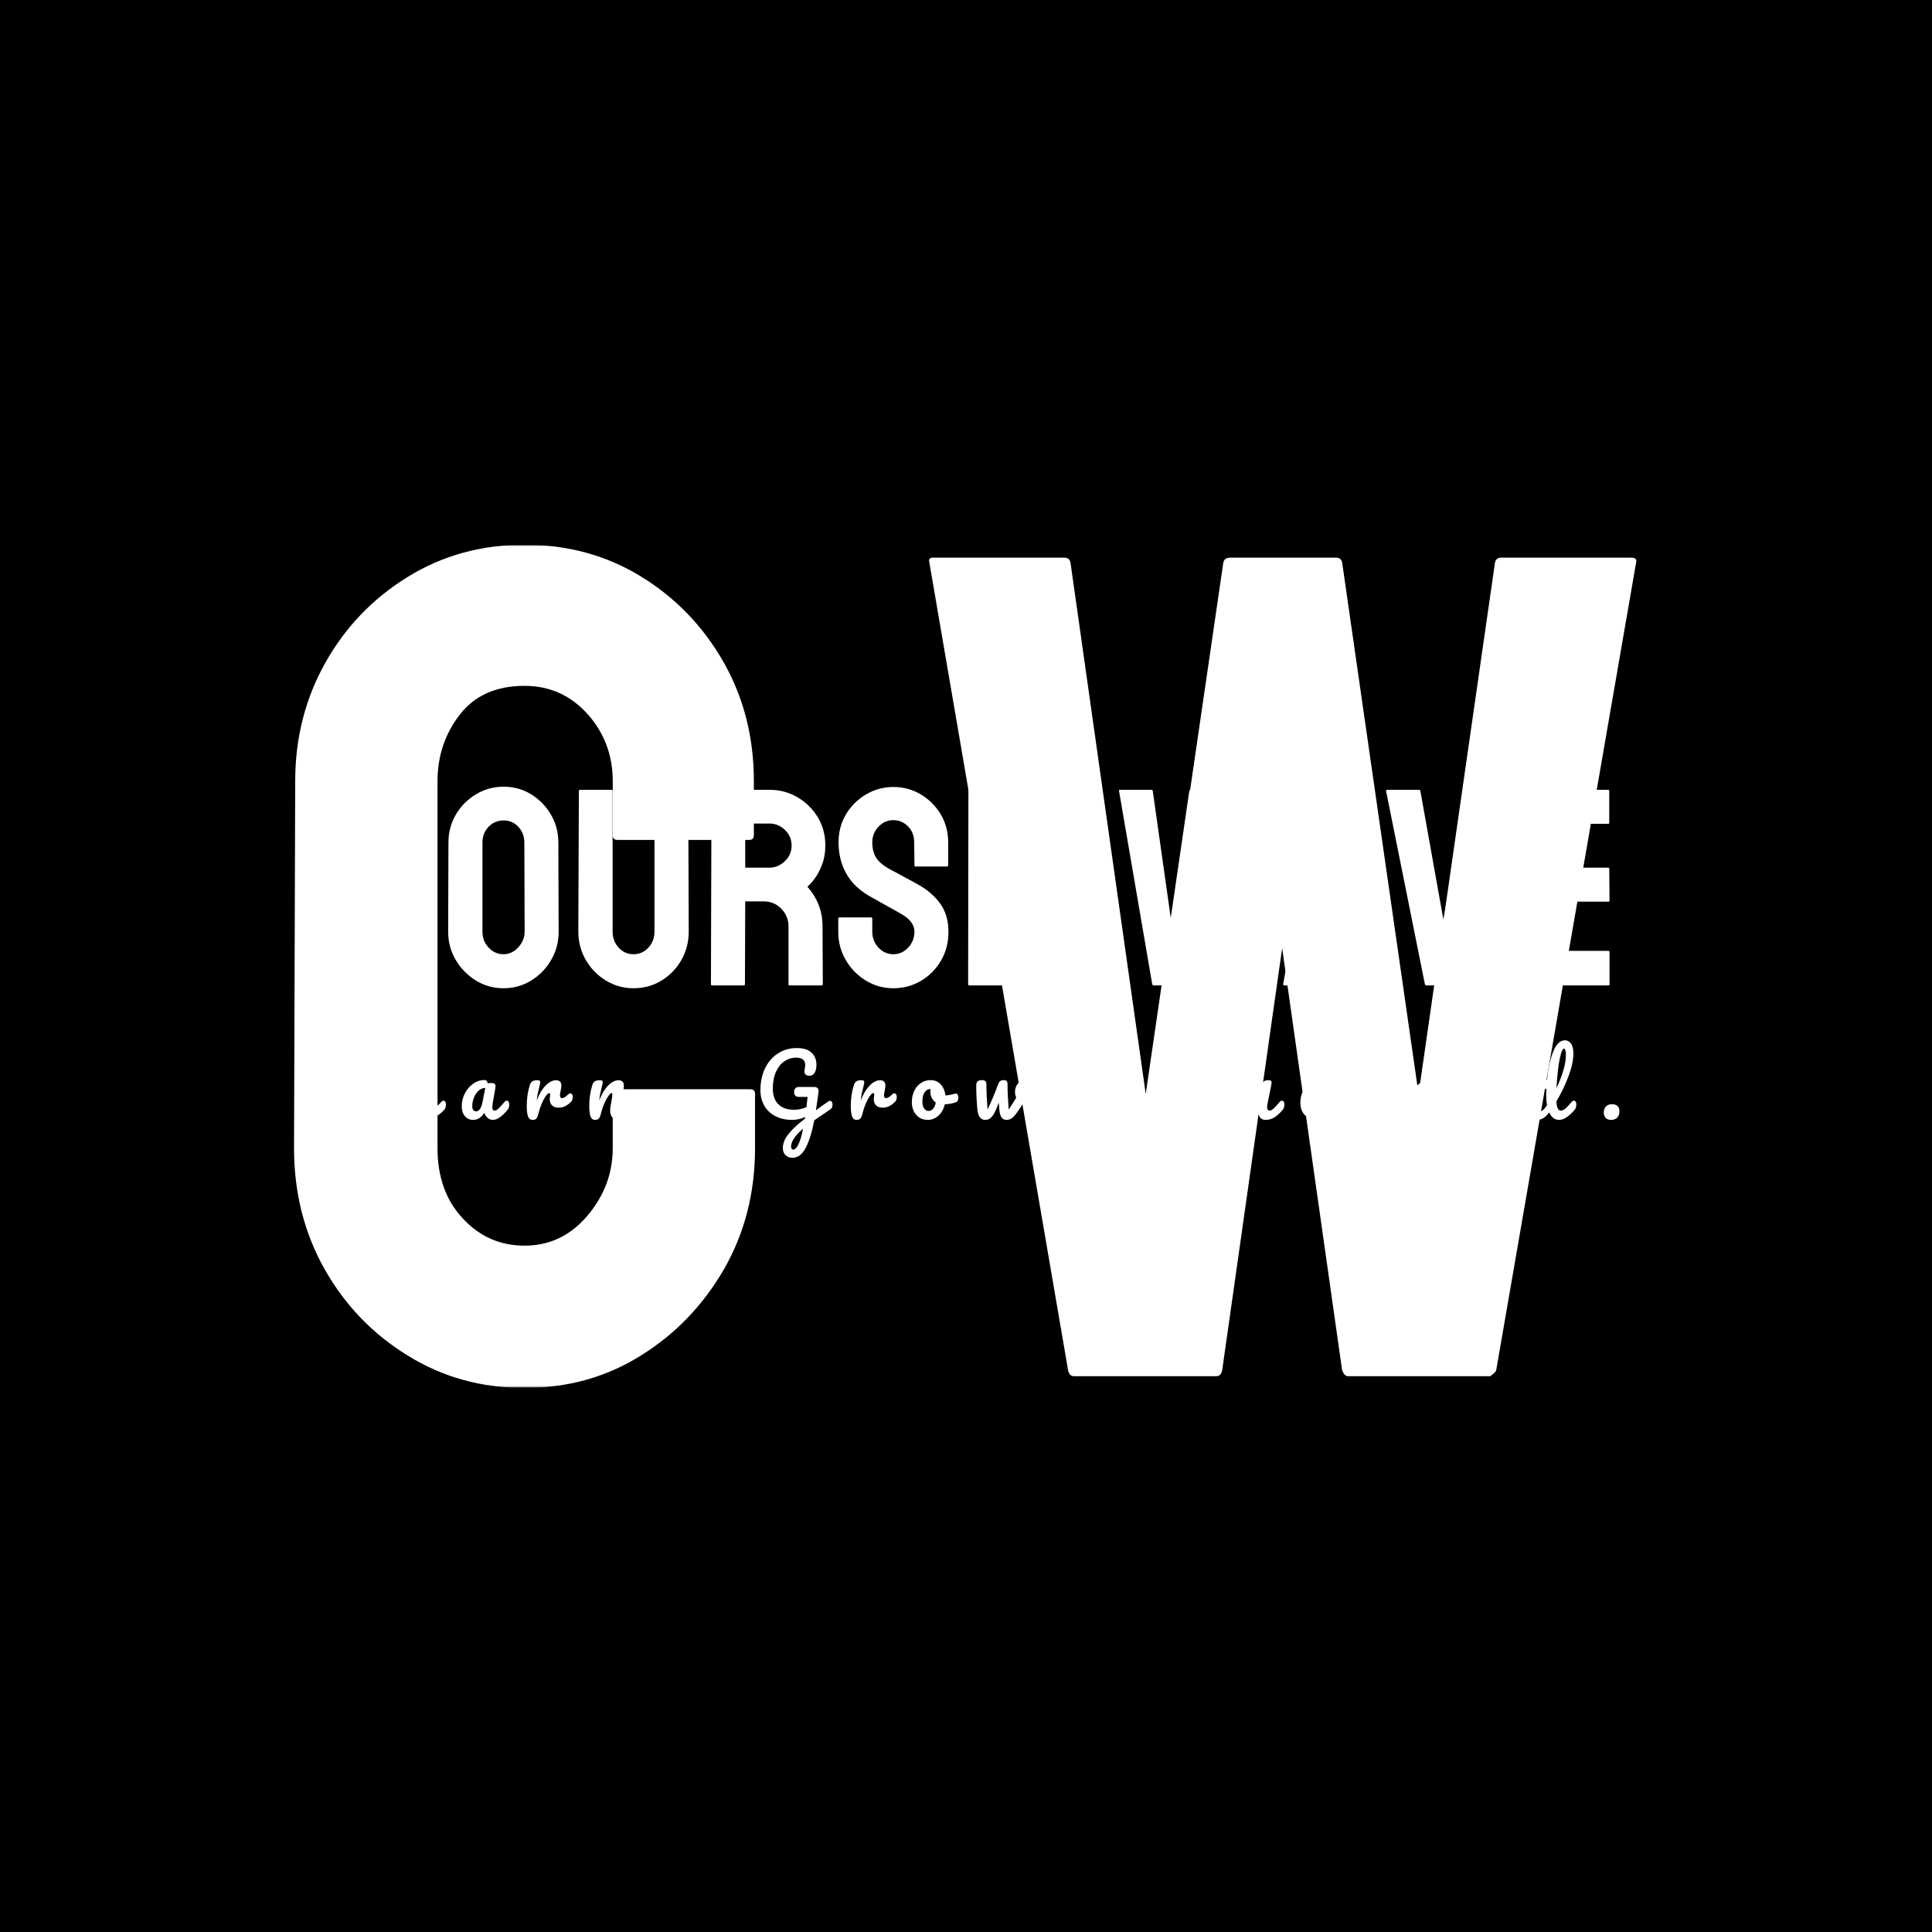 <svg xmlns="http://www.w3.org/2000/svg" version="1.1" xmlns:xlink="http://www.w3.org/1999/xlink" xmlns:svgjs="http://svgjs.dev/svgjs" width="1000" height="1000" viewBox="0 0 1000 1000"><rect width="1000" height="1000" fill="#000000"></rect><g transform="matrix(0.7,0,0,0.7,149.576,282.127)"><svg viewBox="0 0 396 247" data-background-color="#471aa0" preserveAspectRatio="xMidYMid meet" height="623" width="1000" xmlns="http://www.w3.org/2000/svg" xmlns:xlink="http://www.w3.org/1999/xlink"><g id="tight-bounds" transform="matrix(1,0,0,1,0.24,-0.1)"><svg viewBox="0 0 395.52 247.2" height="247.2" width="395.52"><g><svg></svg></g><g><svg viewBox="0 0 395.52 247.2" height="247.2" width="395.52"><mask id="4427db12-a4b8-4e44-9c9d-2c2ac9ca18fb"><rect width="395.52" height="247.2" fill="white"></rect><g transform="matrix(1,0,0,1,0,65.993)" id="clone"><svg viewBox="0 0 395.52 115.214" height="115.214" width="395.52"><g><svg viewBox="0 0 395.52 115.214" height="115.214" width="395.52"><g><svg viewBox="0 0 395.52 115.214" height="115.214" width="395.52"><g><svg viewBox="0 0 395.52 115.214" height="115.214" width="395.52"><g id="SvgjsG1552"><svg viewBox="0 0 395.52 115.214" height="115.214" width="395.52" id="SvgjsSvg1551"><g><svg viewBox="0 0 395.52 68.973" height="68.973" width="395.52"><g transform="matrix(1,0,0,1,0,0)"><svg width="395.52" viewBox="-1.6 -38.35 235.23 41.85" height="68.973" data-palette-color="#a437db"><path d="M11.2 0.5L11.2 0.5Q8.45 0.5 6.23-0.88 4-2.25 2.7-4.55 1.4-6.85 1.4-9.7L1.4-9.7 1.45-25.3Q1.45-28.05 2.73-30.33 4-32.6 6.23-33.98 8.45-35.35 11.2-35.35L11.2-35.35Q13.95-35.35 16.15-34 18.35-32.65 19.65-30.38 20.95-28.1 20.95-25.3L20.95-25.3 20.95-23Q20.95-22.8 20.75-22.8L20.75-22.8 15.15-22.8Q14.95-22.8 14.95-23L14.95-23 14.95-25.3Q14.95-26.95 13.88-28.15 12.8-29.35 11.2-29.35L11.2-29.35Q9.4-29.35 8.45-28.13 7.5-26.9 7.5-25.3L7.5-25.3 7.5-9.7Q7.5-7.85 8.58-6.7 9.65-5.55 11.2-5.55L11.2-5.55Q12.8-5.55 13.88-6.83 14.95-8.1 14.95-9.7L14.95-9.7 14.95-12Q14.95-12.2 15.15-12.2L15.15-12.2 20.8-12.2Q21-12.2 21-12L21-12 21-9.7Q21-6.85 19.68-4.55 18.35-2.25 16.15-0.88 13.95 0.5 11.2 0.5ZM33.9 0.5L33.9 0.5Q31.2 0.5 28.97-0.88 26.75-2.25 25.4-4.53 24.05-6.8 24.05-9.55L24.05-9.55 24.1-25.4Q24.1-28.15 25.42-30.4 26.75-32.65 29-34 31.25-35.35 33.9-35.35L33.9-35.35Q36.6-35.35 38.8-34 41-32.65 42.32-30.4 43.65-28.15 43.65-25.4L43.65-25.4 43.7-9.55Q43.7-6.8 42.37-4.53 41.05-2.25 38.82-0.88 36.6 0.5 33.9 0.5ZM33.9-5.55L33.9-5.55Q35.4-5.55 36.52-6.78 37.65-8 37.65-9.55L37.65-9.55 37.6-25.4Q37.6-27.05 36.55-28.2 35.5-29.35 33.9-29.35L33.9-29.35Q32.35-29.35 31.25-28.23 30.15-27.1 30.15-25.4L30.15-25.4 30.15-9.55Q30.15-7.9 31.25-6.73 32.35-5.55 33.9-5.55ZM57 0.5L57 0.5Q54.34 0.5 52.09-0.88 49.84-2.25 48.52-4.55 47.2-6.85 47.2-9.6L47.2-9.6 47.3-34.6Q47.3-34.8 47.5-34.8L47.5-34.8 53.09-34.8Q53.3-34.8 53.3-34.6L53.3-34.6 53.3-9.6Q53.3-7.9 54.37-6.73 55.45-5.55 57-5.55L57-5.55Q58.59-5.55 59.67-6.73 60.75-7.9 60.75-9.6L60.75-9.6 60.75-34.6Q60.75-34.8 60.95-34.8L60.95-34.8 66.55-34.8Q66.75-34.8 66.75-34.6L66.75-34.6 66.84-9.6Q66.84-6.8 65.52-4.5 64.2-2.2 61.97-0.85 59.75 0.5 57 0.5ZM76.64 0L70.99 0Q70.79 0 70.79-0.25L70.79-0.25 70.89-34.6Q70.89-34.8 71.09-34.8L71.09-34.8 81.19-34.8Q83.89-34.8 86.17-33.48 88.44-32.15 89.79-29.93 91.14-27.7 91.14-24.9L91.14-24.9Q91.14-23.05 90.59-21.58 90.04-20.1 89.29-19.07 88.54-18.05 87.94-17.55L87.94-17.55Q90.64-14.55 90.64-10.5L90.64-10.5 90.69-0.25Q90.69 0 90.44 0L90.44 0 84.79 0Q84.59 0 84.59-0.15L84.59-0.15 84.59-10.5Q84.59-12.3 83.32-13.63 82.04-14.95 80.19-14.95L80.19-14.95 76.89-14.95 76.84-0.25Q76.84 0 76.64 0L76.64 0ZM76.89-28.8L76.89-20.95 81.19-20.95Q82.74-20.95 83.94-22.1 85.14-23.25 85.14-24.9L85.14-24.9Q85.14-26.5 83.97-27.65 82.79-28.8 81.19-28.8L81.19-28.8 76.89-28.8ZM103.24 0.5L103.24 0.5Q100.54 0.5 98.32-0.88 96.09-2.25 94.77-4.53 93.44-6.8 93.44-9.55L93.44-9.55 93.44-11.85Q93.44-12.1 93.69-12.1L93.69-12.1 99.29-12.1Q99.49-12.1 99.49-11.85L99.49-11.85 99.49-9.55Q99.49-7.9 100.59-6.73 101.69-5.55 103.24-5.55L103.24-5.55Q104.79-5.55 105.89-6.75 106.99-7.95 106.99-9.55L106.99-9.55Q106.99-11.4 104.59-12.75L104.59-12.75Q103.79-13.2 102.09-14.15 100.39-15.1 98.89-15.95L98.89-15.95Q96.14-17.55 94.82-19.98 93.49-22.4 93.49-25.45L93.49-25.45Q93.49-28.25 94.84-30.48 96.19-32.7 98.42-34 100.64-35.3 103.24-35.3L103.24-35.3Q105.89-35.3 108.12-33.98 110.34-32.65 111.67-30.43 112.99-28.2 112.99-25.45L112.99-25.45 112.99-21.35Q112.99-21.15 112.79-21.15L112.79-21.15 107.19-21.15Q106.99-21.15 106.99-21.35L106.99-21.35 106.94-25.45Q106.94-27.2 105.84-28.3 104.74-29.4 103.24-29.4L103.24-29.4Q101.69-29.4 100.59-28.23 99.49-27.05 99.49-25.45L99.49-25.45Q99.49-23.8 100.19-22.7 100.89-21.6 102.74-20.6L102.74-20.6Q102.99-20.45 103.72-20.08 104.44-19.7 105.29-19.23 106.14-18.75 106.82-18.4 107.49-18.05 107.64-17.95L107.64-17.95Q110.14-16.55 111.59-14.53 113.04-12.5 113.04-9.55L113.04-9.55Q113.04-6.7 111.72-4.42 110.39-2.15 108.17-0.83 105.94 0.5 103.24 0.5ZM132.89 0L116.74 0Q116.54 0 116.54-0.25L116.54-0.25 116.59-34.6Q116.59-34.8 116.79-34.8L116.79-34.8 132.84-34.8Q133.04-34.8 133.04-34.55L133.04-34.55 133.04-28.95Q133.04-28.75 132.84-28.75L132.84-28.75 122.59-28.75 122.59-20.95 132.84-20.95Q133.04-20.95 133.04-20.75L133.04-20.75 133.09-15.1Q133.09-14.9 132.89-14.9L132.89-14.9 122.59-14.9 122.59-6.15 132.89-6.15Q133.09-6.15 133.09-5.9L133.09-5.9 133.09-0.2Q133.09 0 132.89 0L132.89 0ZM155.58 0L149.53 0Q149.33 0 149.28-0.25L149.28-0.25 143.38-34.6Q143.33-34.8 143.53-34.8L143.53-34.8 149.13-34.8Q149.33-34.8 149.38-34.6L149.38-34.6 152.58-12 155.88-34.6Q155.93-34.8 156.18-34.8L156.18-34.8 160.68-34.8Q160.88-34.8 160.93-34.6L160.93-34.6 164.18-12 167.43-34.6Q167.48-34.8 167.68-34.8L167.68-34.8 173.23-34.8Q173.48-34.8 173.43-34.6L173.43-34.6 167.48-0.25Q167.43-0.15 167.33-0.08 167.23 0 167.23 0L167.23 0 161.18 0Q161.03 0 160.93-0.25L160.93-0.25 158.38-18.2 155.83-0.25Q155.78 0 155.58 0L155.58 0ZM172.58-0.25L172.58-0.25 178.78-34.6Q178.83-34.8 179.03-34.8L179.03-34.8 186.28-34.8Q186.48-34.8 186.53-34.6L186.53-34.6 192.48-0.25Q192.53 0 192.28 0L192.28 0 186.73 0Q186.53 0 186.48-0.25L186.48-0.25 185.93-3.9 179.13-3.9 178.58-0.25Q178.53 0 178.33 0L178.33 0 172.78 0Q172.58 0 172.58-0.25ZM182.38-23.3L180.13-9.25 184.93-9.25 182.88-23.3 182.58-25.15 182.38-23.3ZM204.08 0L198.03 0Q197.83 0 197.78-0.25L197.78-0.25 190.88-34.6Q190.83-34.8 191.08-34.8L191.08-34.8 196.73-34.8Q196.93-34.8 196.98-34.6L196.98-34.6 201.08-11.7 205.08-34.6Q205.13-34.8 205.33-34.8L205.33-34.8 210.93-34.8Q211.18-34.8 211.13-34.6L211.13-34.6 204.33-0.25Q204.28 0 204.08 0L204.08 0ZM230.43 0L214.28 0Q214.08 0 214.08-0.25L214.08-0.25 214.13-34.6Q214.13-34.8 214.33-34.8L214.33-34.8 230.38-34.8Q230.58-34.8 230.58-34.55L230.58-34.55 230.58-28.95Q230.58-28.75 230.38-28.75L230.38-28.75 220.13-28.75 220.13-20.95 230.38-20.95Q230.58-20.95 230.58-20.75L230.58-20.75 230.63-15.1Q230.63-14.9 230.43-14.9L230.43-14.9 220.13-14.9 220.13-6.15 230.43-6.15Q230.63-6.15 230.63-5.9L230.63-5.9 230.63-0.2Q230.63 0 230.43 0L230.43 0Z" opacity="1" transform="matrix(1,0,0,1,0,0)" fill="black" class="wordmark-text-0" id="SvgjsPath1550" stroke-width="5" stroke="black" stroke-linejoin="round"></path></svg></g></svg></g><g transform="matrix(1,0,0,1,2.5,77.806)"><svg viewBox="0 0 390.52 37.408" height="37.408" width="390.52"><g transform="matrix(1,0,0,1,0,0)"><svg width="390.52" viewBox="-5.05 -50 782.78 75.75" height="37.408" data-palette-color="#bb84e8"><path d="M38.7-11.15Q39.35-11.15 39.73-10.55 40.1-9.95 40.1-8.9L40.1-8.9Q40.1-6.95 39.15-5.8L39.15-5.8Q36.35-2.45 33.73-1.1 31.1 0.25 27.4 0.25L27.4 0.25Q24.8 0.25 22.6-0.4 20.4-1.05 17.25-2.35L17.25-2.35Q14.4-3.6 11.75-4.4L11.75-4.4Q9.2 0.25 4.1 0.25L4.1 0.25Q1.3 0.25-0.38-1.03-2.05-2.3-2.05-4.3L-2.05-4.3Q-2.05-6.75 0.3-8.38 2.65-10 6.55-10L6.55-10 7.2-10 8.1-24.55Q8.4-29.55 9.9-32.8 11.4-36.05 14.05-38.35L14.05-38.35Q16.35-40.35 19.3-41.38 22.25-42.4 25.55-42.4L25.55-42.4Q30.95-42.4 33.85-39.6 36.75-36.8 36.75-32.3L36.75-32.3Q36.75-29.25 35.65-27.38 34.55-25.5 32.6-25.5L32.6-25.5Q31.2-25.5 30.4-26.18 29.6-26.85 29.6-28.1L29.6-28.1Q29.6-28.55 29.8-29.75L29.8-29.75Q30.1-31.15 30.1-32.25L30.1-32.25Q30.1-34.35 28.88-35.58 27.65-36.8 25.15-36.8L25.15-36.8Q20.75-36.8 18.35-33.93 15.95-31.05 15.3-24.9L15.3-24.9 14.15-13.55Q13.9-11.15 13.5-9.4L13.5-9.4Q16.7-8.85 21.5-7.65L21.5-7.65Q24.3-6.95 25.8-6.65 27.3-6.35 28.45-6.35L28.45-6.35Q31.35-6.35 33.43-7.33 35.5-8.3 37.35-10.45L37.35-10.45Q37.95-11.15 38.7-11.15L38.7-11.15ZM76.69-11.15Q77.34-11.15 77.72-10.55 78.09-9.95 78.09-8.9L78.09-8.9Q78.09-6.9 77.14-5.8L77.14-5.8Q75.29-3.55 71.92-1.65 68.54 0.25 64.69 0.25L64.69 0.25Q59.44 0.25 56.54-2.6 53.64-5.45 53.64-10.4L53.64-10.4Q53.64-13.85 55.09-16.82 56.54-19.8 59.12-21.55 61.69-23.3 64.94-23.3L64.94-23.3Q67.84-23.3 69.59-21.58 71.34-19.85 71.34-16.9L71.34-16.9Q71.34-13.45 68.87-10.98 66.39-8.5 60.49-7.05L60.49-7.05Q61.74-4.75 65.24-4.75L65.24-4.75Q67.49-4.75 70.37-6.33 73.24-7.9 75.34-10.45L75.34-10.45Q75.94-11.15 76.69-11.15L76.69-11.15ZM64.09-18.4Q62.24-18.4 60.97-16.25 59.69-14.1 59.69-11.05L59.69-11.05 59.69-10.95Q62.64-11.65 64.34-13.05 66.04-14.45 66.04-16.3L66.04-16.3Q66.04-17.25 65.52-17.82 64.99-18.4 64.09-18.4L64.09-18.4ZM94.28 0.25Q91.18 0.25 89.33-2 87.48-4.25 87.48-7.9L87.48-7.9Q87.48-11.9 89.33-15.48 91.18-19.05 94.26-21.23 97.33-23.4 100.78-23.4L100.78-23.4Q101.88-23.4 102.26-22.98 102.63-22.55 102.88-21.45L102.88-21.45Q103.93-21.65 105.08-21.65L105.08-21.65Q107.53-21.65 107.53-19.9L107.53-19.9Q107.53-18.85 106.78-14.9L106.78-14.9Q105.63-9.15 105.63-6.9L105.63-6.9Q105.63-6.15 106.01-5.7 106.38-5.25 106.98-5.25L106.98-5.25Q107.93-5.25 109.28-6.48 110.63-7.7 112.93-10.45L112.93-10.45Q113.53-11.15 114.28-11.15L114.28-11.15Q114.93-11.15 115.31-10.55 115.68-9.95 115.68-8.9L115.68-8.9Q115.68-6.9 114.73-5.8L114.73-5.8Q112.68-3.25 110.38-1.5 108.08 0.25 105.93 0.25L105.93 0.25Q104.28 0.25 102.91-0.88 101.53-2 100.83-3.95L100.83-3.95Q98.23 0.25 94.28 0.25L94.28 0.25ZM96.08-4.8Q97.18-4.8 98.18-6.1 99.18-7.4 99.63-9.55L99.63-9.55 101.48-18.75Q99.38-18.7 97.61-17.18 95.83-15.65 94.78-13.15 93.73-10.65 93.73-7.85L93.73-7.85Q93.73-6.3 94.36-5.55 94.98-4.8 96.08-4.8L96.08-4.8ZM129.52 0.25Q127.62 0.25 126.85-1.75 126.07-3.75 126.07-8.15L126.07-8.15Q126.07-14.65 127.92-20.5L127.92-20.5Q128.37-21.95 129.4-22.63 130.42-23.3 132.27-23.3L132.27-23.3Q133.27-23.3 133.67-23.05 134.07-22.8 134.07-22.1L134.07-22.1Q134.07-21.3 133.32-18.5L133.32-18.5Q132.82-16.5 132.52-15 132.22-13.5 132.02-11.3L132.02-11.3Q133.67-15.6 135.72-18.3 137.77-21 139.75-22.15 141.72-23.3 143.37-23.3L143.37-23.3Q146.62-23.3 146.62-20.05L146.62-20.05Q146.62-19.4 146.17-16.9L146.17-16.9Q145.77-14.9 145.77-14.4L145.77-14.4Q145.77-12.65 147.02-12.65L147.02-12.65Q148.42-12.65 150.62-14.85L150.62-14.85Q151.27-15.5 151.97-15.5L151.97-15.5Q152.62-15.5 153-14.93 153.37-14.35 153.37-13.4L153.37-13.4Q153.37-11.55 152.37-10.5L152.37-10.5Q150.97-9.05 149.1-8.03 147.22-7 145.12-7L145.12-7Q142.47-7 141.1-8.35 139.72-9.7 139.72-12L139.72-12Q139.72-12.75 139.87-13.5L139.87-13.5Q139.97-14.5 139.97-14.85L139.97-14.85Q139.97-15.65 139.42-15.65L139.42-15.65Q138.67-15.65 137.45-13.98 136.22-12.3 135.02-9.55 133.82-6.8 133.07-3.75L133.07-3.75Q132.52-1.4 131.8-0.58 131.07 0.25 129.52 0.25L129.52 0.25ZM166.62 0.25Q164.72 0.25 163.94-1.75 163.17-3.75 163.17-8.15L163.17-8.15Q163.17-14.65 165.02-20.5L165.02-20.5Q165.47-21.95 166.49-22.63 167.52-23.3 169.37-23.3L169.37-23.3Q170.37-23.3 170.77-23.05 171.17-22.8 171.17-22.1L171.17-22.1Q171.17-21.3 170.42-18.5L170.42-18.5Q169.92-16.5 169.62-15 169.32-13.5 169.12-11.3L169.12-11.3Q170.77-15.6 172.82-18.3 174.87-21 176.84-22.15 178.82-23.3 180.47-23.3L180.47-23.3Q183.72-23.3 183.72-20.05L183.72-20.05Q183.72-18.1 182.62-13L182.62-13Q181.67-8.65 181.67-7.25L181.67-7.25Q181.67-5.25 183.12-5.25L183.12-5.25Q184.12-5.25 185.49-6.48 186.87-7.7 189.17-10.45L189.17-10.45Q189.77-11.15 190.52-11.15L190.52-11.15Q191.17-11.15 191.54-10.55 191.92-9.95 191.92-8.9L191.92-8.9Q191.92-6.9 190.97-5.8L190.97-5.8Q188.82-3.15 186.34-1.45 183.87 0.25 180.72 0.25L180.72 0.25Q178.17 0.25 176.87-1.23 175.57-2.7 175.57-5.5L175.57-5.5Q175.57-6.9 176.27-10.5L176.27-10.5Q176.92-13.65 176.92-14.85L176.92-14.85Q176.92-15.65 176.37-15.65L176.37-15.65Q175.72-15.65 174.54-13.98 173.37-12.3 172.14-9.55 170.92-6.8 170.17-3.75L170.17-3.75Q169.62-1.4 168.89-0.58 168.17 0.25 166.62 0.25L166.62 0.25ZM212.66 0.25Q210.46 0.25 209.33-0.95 208.21-2.15 208.21-4.1L208.21-4.1Q208.21-6.35 209.48-7.7 210.76-9.05 213.06-9.05L213.06-9.05Q215.26-9.05 216.38-7.98 217.51-6.9 217.51-4.8L217.51-4.8Q217.51-2.5 216.21-1.13 214.91 0.25 212.66 0.25L212.66 0.25ZM306.19-11.05Q306.84-11.05 307.22-10.43 307.59-9.8 307.59-8.85L307.59-8.85Q307.59-7.7 307.24-7.05 306.89-6.4 306.14-5.9L306.14-5.9Q303.19-3.95 296.74 0.5L296.74 0.5Q294.79 10.85 291.69 16.8 288.59 22.75 283.84 22.75L283.84 22.75Q281.29 22.75 279.69 21.18 278.09 19.6 278.09 17.05L278.09 17.05Q278.09 14.7 279.14 12.3 280.19 9.9 283.07 6.75 285.94 3.6 291.19-0.45L291.19-0.45 291.34-1.4Q287.39 0.25 283.59 0.25L283.59 0.25Q277.99 0.25 273.74-1.93 269.49-4.1 267.14-8.1 264.79-12.1 264.79-17.4L264.79-17.4Q264.79-24.8 267.59-30.48 270.39-36.15 275.32-39.28 280.24-42.4 286.34-42.4L286.34-42.4Q292.19-42.4 295.12-39.68 298.04-36.95 298.04-32.45L298.04-32.45Q298.04-29.5 296.97-27.73 295.89-25.95 293.89-25.95L293.89-25.95Q292.54-25.95 291.72-26.6 290.89-27.25 290.89-28.4L290.89-28.4Q290.89-28.9 291.09-30.1L291.09-30.1Q291.39-31.5 291.39-32.3L291.39-32.3Q291.39-34.4 290.12-35.55 288.84-36.7 285.84-36.7L285.84-36.7Q282.19-36.7 279.07-34.6 275.94-32.5 274.04-28.33 272.14-24.15 272.14-18.3L272.14-18.3Q272.14-12.3 275.42-9.03 278.69-5.75 284.89-5.75L284.89-5.75Q288.34-5.75 292.09-7.3L292.09-7.3 292.79-13.4 287.69-13.4Q286.29-13.4 285.54-14.08 284.79-14.75 284.79-16.3L284.79-16.3Q284.79-17.7 285.54-18.5 286.29-19.3 287.54-19.3L287.54-19.3 296.89-19.3Q297.99-19.3 298.72-18.57 299.44-17.85 299.29-16.5L299.29-16.5Q299.14-14.9 298.29-9.25L298.29-9.25 297.74-5.45Q301.74-8.45 305.04-10.65L305.04-10.65Q305.69-11.05 306.19-11.05L306.19-11.05ZM284.39 17.9Q285.69 17.9 287.24 14.95 288.79 12 290.14 5.45L290.14 5.45Q286.34 8.7 284.67 11.33 282.99 13.95 282.99 15.95L282.99 15.95Q282.99 17.9 284.39 17.9L284.39 17.9ZM321.88 0.25Q319.98 0.25 319.21-1.75 318.43-3.75 318.43-8.15L318.43-8.15Q318.43-14.65 320.28-20.5L320.28-20.5Q320.73-21.95 321.76-22.63 322.78-23.3 324.63-23.3L324.63-23.3Q325.63-23.3 326.03-23.05 326.43-22.8 326.43-22.1L326.43-22.1Q326.43-21.3 325.68-18.5L325.68-18.5Q325.18-16.5 324.88-15 324.58-13.5 324.38-11.3L324.38-11.3Q326.03-15.6 328.08-18.3 330.13-21 332.11-22.15 334.08-23.3 335.73-23.3L335.73-23.3Q338.98-23.3 338.98-20.05L338.98-20.05Q338.98-19.4 338.53-16.9L338.53-16.9Q338.13-14.9 338.13-14.4L338.13-14.4Q338.13-12.65 339.38-12.65L339.38-12.65Q340.78-12.65 342.98-14.85L342.98-14.85Q343.63-15.5 344.33-15.5L344.33-15.5Q344.98-15.5 345.36-14.93 345.73-14.35 345.73-13.4L345.73-13.4Q345.73-11.55 344.73-10.5L344.73-10.5Q343.33-9.05 341.46-8.03 339.58-7 337.48-7L337.48-7Q334.83-7 333.46-8.35 332.08-9.7 332.08-12L332.08-12Q332.08-12.75 332.23-13.5L332.23-13.5Q332.33-14.5 332.33-14.85L332.33-14.85Q332.33-15.65 331.78-15.65L331.78-15.65Q331.03-15.65 329.81-13.98 328.58-12.3 327.38-9.55 326.18-6.8 325.43-3.75L325.43-3.75Q324.88-1.4 324.16-0.58 323.43 0.25 321.88 0.25L321.88 0.25ZM380.92-15.35Q381.57-15.35 381.92-14.7 382.27-14.05 382.27-13.05L382.27-13.05Q382.27-10.65 380.82-10.2L380.82-10.2Q377.82-9.15 374.22-9L374.22-9Q373.27-4.8 370.47-2.27 367.67 0.25 364.12 0.25L364.12 0.25Q361.12 0.25 359-1.2 356.87-2.65 355.77-5.05 354.67-7.45 354.67-10.25L354.67-10.25Q354.67-14.05 356.12-17.03 357.57-20 360.12-21.68 362.67-23.35 365.77-23.35L365.77-23.35Q369.57-23.35 371.9-20.73 374.22-18.1 374.62-14.25L374.62-14.25Q376.97-14.4 380.22-15.25L380.22-15.25Q380.62-15.35 380.92-15.35L380.92-15.35ZM364.52-5.05Q366.12-5.05 367.3-6.35 368.47-7.65 368.87-10.1L368.87-10.1Q367.32-11.15 366.5-12.85 365.67-14.55 365.67-16.45L365.67-16.45Q365.67-17.25 365.82-18.05L365.82-18.05 365.57-18.05Q363.57-18.05 362.25-16.13 360.92-14.2 360.92-10.7L360.92-10.7Q360.92-7.95 362-6.5 363.07-5.05 364.52-5.05L364.52-5.05ZM430.12-15.2Q430.27-15.25 430.62-15.25L430.62-15.25Q431.37-15.25 431.77-14.75 432.17-14.25 432.17-13.4L432.17-13.4Q432.17-11.85 431.57-10.98 430.97-10.1 429.77-9.7L429.77-9.7Q427.47-8.95 424.87-8.95L424.87-8.95Q422.67-8.95 420.72-9.55L420.72-9.55Q419.27-7.2 417.52-4.7L417.52-4.7Q415.52-1.85 414.09-0.8 412.67 0.25 410.87 0.25L410.87 0.25Q408.87 0.25 407.84-1.3 406.82-2.85 406.57-6.4L406.57-6.4 406.32-10.05Q404.77-5.85 403.54-3.65 402.32-1.45 401.09-0.6 399.87 0.25 398.22 0.25L398.22 0.25Q396.17 0.25 394.99-1.35 393.82-2.95 393.52-6.4L393.52-6.4Q392.92-13.4 392.92-18.65L392.92-18.65 392.92-20.4Q392.97-22.05 393.82-22.7 394.67-23.35 396.37-23.35L396.37-23.35Q397.67-23.35 398.29-22.78 398.92-22.2 398.92-20.85L398.92-20.85Q398.92-15.1 399.62-5.9L399.62-5.9Q403.02-13.05 405.87-20.8L405.87-20.8Q406.42-22.3 407.19-22.83 407.97-23.35 409.07-23.35L409.07-23.35Q410.42-23.35 410.94-22.8 411.47-22.25 411.47-20.85L411.47-20.85Q411.47-15.1 412.17-5.9L412.17-5.9Q415.17-10.35 416.67-13L416.67-13Q415.92-14.45 415.92-16.45L415.92-16.45Q415.92-18.15 416.67-19.75 417.42-21.35 418.72-22.35 420.02-23.35 421.67-23.35L421.67-23.35Q423.12-23.35 424.02-22.33 424.92-21.3 424.92-19.35L424.92-19.35Q424.92-17.1 423.72-14.2L423.72-14.2Q425.62-14.3 428.77-14.95L428.77-14.95 430.12-15.2ZM448.61 0.25Q446.41 0.25 445.28-0.95 444.16-2.15 444.16-4.1L444.16-4.1Q444.16-6.35 445.43-7.7 446.71-9.05 449.01-9.05L449.01-9.05Q451.21-9.05 452.33-7.98 453.46-6.9 453.46-4.8L453.46-4.8Q453.46-2.5 452.16-1.13 450.86 0.25 448.61 0.25L448.61 0.25ZM513.89 0.4Q507.24 0.4 503.24-2.13 499.24-4.65 499.24-9.85L499.24-9.85Q499.24-12.6 500.19-14.05 501.14-15.5 502.99-15.5L502.99-15.5Q504.34-15.5 505.19-14.8 506.04-14.1 506.04-13L506.04-13Q506.04-12 505.89-11.25L505.89-11.25Q505.89-11.05 505.82-10.55 505.74-10.05 505.74-9.5L505.74-9.5Q505.74-7.25 508.02-6.15 510.29-5.05 514.39-5.05L514.39-5.05Q518.64-5.05 521.04-6.58 523.44-8.1 523.44-10.85L523.44-10.85Q523.44-12.55 522.34-13.78 521.24-15 519.59-15.83 517.94-16.65 514.94-17.85L514.94-17.85Q511.09-19.35 508.67-20.7 506.24-22.05 504.52-24.38 502.79-26.7 502.79-30.15L502.79-30.15Q502.79-33.75 504.72-36.55 506.64-39.35 510.27-40.9 513.89-42.45 518.79-42.45L518.79-42.45Q522.44-42.45 525.49-41.38 528.54-40.3 530.37-38.1 532.19-35.9 532.19-32.7L532.19-32.7Q532.19-29.55 531.24-27.95 530.29-26.35 528.44-26.35L528.44-26.35Q527.14-26.35 526.27-27.15 525.39-27.95 525.39-29.05L525.39-29.05Q525.39-30 525.54-30.8L525.54-30.8Q525.69-32.3 525.69-32.7L525.69-32.7Q525.69-34.8 523.64-35.9 521.59-37 518.54-37L518.54-37Q514.24-37 511.97-35.43 509.69-33.85 509.69-31L509.69-31Q509.69-29.1 510.87-27.75 512.04-26.4 513.79-25.5 515.54-24.6 518.69-23.35L518.69-23.35Q522.49-21.8 524.79-20.55 527.09-19.3 528.72-17.15 530.34-15 530.34-11.85L530.34-11.85Q530.34-5.95 525.87-2.78 521.39 0.4 513.89 0.4L513.89 0.4ZM553.78 0.25Q551.53 0.25 550.11-1.83 548.68-3.9 548.68-7L548.68-7Q548.68-10.75 549.18-13.88 549.68-17 550.83-20.5L550.83-20.5Q551.33-22 552.23-22.65 553.13-23.3 555.08-23.3L555.08-23.3Q556.18-23.3 556.61-22.95 557.03-22.6 557.03-21.9L557.03-21.9Q557.03-21.5 556.48-19.2L556.48-19.2Q555.98-17.35 555.68-15.85L555.68-15.85Q554.68-10.6 554.68-8.85L554.68-8.85Q554.68-7.8 554.93-7.38 555.18-6.95 555.73-6.95L555.73-6.95Q556.48-6.95 557.61-8.45 558.73-9.95 560.01-13 561.28-16.05 562.48-20.5L562.48-20.5Q562.88-22 563.71-22.65 564.53-23.3 566.18-23.3L566.18-23.3Q567.33-23.3 567.78-23.03 568.23-22.75 568.23-22L568.23-22Q568.23-20.75 566.98-15.15L566.98-15.15Q565.58-8.75 565.58-7.25L565.58-7.25Q565.58-6.3 565.98-5.78 566.38-5.25 567.03-5.25L567.03-5.25Q568.03-5.25 569.41-6.48 570.78-7.7 573.08-10.45L573.08-10.45Q573.68-11.15 574.43-11.15L574.43-11.15Q575.08-11.15 575.46-10.55 575.83-9.95 575.83-8.9L575.83-8.9Q575.83-6.9 574.88-5.8L574.88-5.8Q572.73-3.15 570.26-1.45 567.78 0.25 564.63 0.25L564.63 0.25Q562.23 0.25 561.11-1.6 559.98-3.45 559.98-6.8L559.98-6.8Q559.13-3.4 557.43-1.58 555.73 0.25 553.78 0.25L553.78 0.25ZM595.67 0.25Q590.77 0.25 588.05-2.53 585.32-5.3 585.32-9.85L585.32-9.85Q585.32-13.9 586.92-16.95 588.52-20 591.07-21.65 593.62-23.3 596.42-23.3L596.42-23.3Q599.17-23.3 600.7-21.68 602.22-20.05 602.22-17.5L602.22-17.5Q602.22-15.4 601.3-13.95 600.37-12.5 598.87-12.5L598.87-12.5Q597.92-12.5 597.35-12.95 596.77-13.4 596.77-14.2L596.77-14.2Q596.77-14.55 596.87-15 596.97-15.45 597.02-15.65L597.02-15.65Q597.27-16.4 597.27-17.05L597.27-17.05Q597.27-17.7 596.95-18.05 596.62-18.4 596.02-18.4L596.02-18.4Q594.87-18.4 593.87-17.38 592.87-16.35 592.27-14.6 591.67-12.85 591.67-10.75L591.67-10.75Q591.67-4.95 596.72-4.95L596.72-4.95Q598.77-4.95 601.15-6.33 603.52-7.7 605.82-10.45L605.82-10.45Q606.42-11.15 607.17-11.15L607.17-11.15Q607.82-11.15 608.2-10.55 608.57-9.95 608.57-8.9L608.57-8.9Q608.57-7 607.62-5.8L607.62-5.8Q605.27-2.9 602-1.33 598.72 0.25 595.67 0.25L595.67 0.25ZM628.42 0.25Q623.52 0.25 620.79-2.53 618.07-5.3 618.07-9.85L618.07-9.85Q618.07-13.9 619.67-16.95 621.27-20 623.82-21.65 626.37-23.3 629.17-23.3L629.17-23.3Q631.92-23.3 633.44-21.68 634.97-20.05 634.97-17.5L634.97-17.5Q634.97-15.4 634.04-13.95 633.12-12.5 631.62-12.5L631.62-12.5Q630.67-12.5 630.09-12.95 629.52-13.4 629.52-14.2L629.52-14.2Q629.52-14.55 629.62-15 629.72-15.45 629.77-15.65L629.77-15.65Q630.02-16.4 630.02-17.05L630.02-17.05Q630.02-17.7 629.69-18.05 629.37-18.4 628.77-18.4L628.77-18.4Q627.62-18.4 626.62-17.38 625.62-16.35 625.02-14.6 624.42-12.85 624.42-10.75L624.42-10.75Q624.42-4.95 629.47-4.95L629.47-4.95Q631.52-4.95 633.89-6.33 636.27-7.7 638.57-10.45L638.57-10.45Q639.17-11.15 639.92-11.15L639.92-11.15Q640.57-11.15 640.94-10.55 641.32-9.95 641.32-8.9L641.32-8.9Q641.32-7 640.37-5.8L640.37-5.8Q638.02-2.9 634.74-1.33 631.47 0.25 628.42 0.25L628.42 0.25ZM673.91-11.15Q674.56-11.15 674.93-10.55 675.31-9.95 675.31-8.9L675.31-8.9Q675.31-6.9 674.36-5.8L674.36-5.8Q672.51-3.55 669.13-1.65 665.76 0.25 661.91 0.25L661.91 0.25Q656.66 0.25 653.76-2.6 650.86-5.45 650.86-10.4L650.86-10.4Q650.86-13.85 652.31-16.82 653.76-19.8 656.33-21.55 658.91-23.3 662.16-23.3L662.16-23.3Q665.06-23.3 666.81-21.58 668.56-19.85 668.56-16.9L668.56-16.9Q668.56-13.45 666.08-10.98 663.61-8.5 657.71-7.05L657.71-7.05Q658.96-4.75 662.46-4.75L662.46-4.75Q664.71-4.75 667.58-6.33 670.46-7.9 672.56-10.45L672.56-10.45Q673.16-11.15 673.91-11.15L673.91-11.15ZM661.31-18.4Q659.46-18.4 658.18-16.25 656.91-14.1 656.91-11.05L656.91-11.05 656.91-10.95Q659.86-11.65 661.56-13.05 663.26-14.45 663.26-16.3L663.26-16.3Q663.26-17.25 662.73-17.82 662.21-18.4 661.31-18.4L661.31-18.4ZM707.9-11.15Q708.55-11.15 708.92-10.55 709.3-9.95 709.3-8.9L709.3-8.9Q709.3-6.9 708.35-5.8L708.35-5.8Q706.5-3.55 703.12-1.65 699.75 0.25 695.9 0.25L695.9 0.25Q690.65 0.25 687.75-2.6 684.85-5.45 684.85-10.4L684.85-10.4Q684.85-13.85 686.3-16.82 687.75-19.8 690.32-21.55 692.9-23.3 696.15-23.3L696.15-23.3Q699.05-23.3 700.8-21.58 702.55-19.85 702.55-16.9L702.55-16.9Q702.55-13.45 700.07-10.98 697.6-8.5 691.7-7.05L691.7-7.05Q692.95-4.75 696.45-4.75L696.45-4.75Q698.7-4.75 701.57-6.33 704.45-7.9 706.55-10.45L706.55-10.45Q707.15-11.15 707.9-11.15L707.9-11.15ZM695.3-18.4Q693.45-18.4 692.17-16.25 690.9-14.1 690.9-11.05L690.9-11.05 690.9-10.95Q693.85-11.65 695.55-13.05 697.25-14.45 697.25-16.3L697.25-16.3Q697.25-17.25 696.72-17.82 696.2-18.4 695.3-18.4L695.3-18.4ZM747.74-11.15Q748.39-11.15 748.76-10.55 749.14-9.95 749.14-8.9L749.14-8.9Q749.14-6.9 748.19-5.8L748.19-5.8Q746.14-3.3 743.69-1.53 741.24 0.25 738.84 0.25L738.84 0.25Q735.04 0.25 733.04-4.2L733.04-4.2Q730.94-1.55 729.36-0.65 727.79 0.25 725.69 0.25L725.69 0.25Q722.64 0.25 720.66-2.02 718.69-4.3 718.69-7.95L718.69-7.95Q718.69-11.95 720.39-15.38 722.09-18.8 725.06-20.98 728.04-23.15 731.74-23.55L731.74-23.55Q732.69-33.25 735.36-40.13 738.04-47 742.39-47L742.39-47Q744.54-47 745.96-45.05 747.39-43.1 747.39-39.15L747.39-39.15Q747.39-33.55 744.64-26.05 741.89-18.55 737.29-10.65L737.29-10.65Q737.49-7.75 738.16-6.5 738.84-5.25 739.89-5.25L739.89-5.25Q741.24-5.25 742.64-6.45 744.04-7.65 746.39-10.45L746.39-10.45Q746.99-11.15 747.74-11.15L747.74-11.15ZM741.84-42.1Q740.89-42.1 739.94-38.73 738.99-35.35 738.31-29.9 737.64-24.45 737.34-18.5L737.34-18.5Q742.94-30.7 742.94-38.1L742.94-38.1Q742.94-40 742.61-41.05 742.29-42.1 741.84-42.1L741.84-42.1ZM727.44-4.8Q728.39-4.8 729.34-5.58 730.29-6.35 731.74-8.45L731.74-8.45Q731.24-11.15 731.24-14.5L731.24-14.5Q731.24-15.7 731.34-18.4L731.34-18.4Q728.59-17.55 726.76-14.73 724.94-11.9 724.94-8.45L724.94-8.45Q724.94-4.8 727.44-4.8L727.44-4.8ZM769.88 0.25Q767.68 0.25 766.56-0.95 765.43-2.15 765.43-4.1L765.43-4.1Q765.43-6.35 766.71-7.7 767.98-9.05 770.28-9.05L770.28-9.05Q772.48-9.05 773.61-7.98 774.73-6.9 774.73-4.8L774.73-4.8Q774.73-2.5 773.43-1.13 772.13 0.25 769.88 0.25L769.88 0.25Z" opacity="1" transform="matrix(1,0,0,1,0,0)" fill="black" class="slogan-text-1" id="SvgjsPath1549" stroke-width="5" stroke="black" stroke-linejoin="round"></path></svg></g></svg></g></svg></g></svg></g></svg></g></svg></g></svg></g></mask><g mask="url(#4427db12-a4b8-4e44-9c9d-2c2ac9ca18fb)"><g><path xmlns="http://www.w3.org/2000/svg" d="M68.58 247.2v0c-12.642 0-24.065-3.172-34.27-9.516-10.251-6.298-18.365-14.733-24.34-25.306-5.976-10.573-8.964-22.41-8.964-35.511v0l0.344-107.568c0-12.642 2.942-24.203 8.826-34.684 5.838-10.435 13.883-18.824 24.134-25.168 10.205-6.298 21.629-9.447 34.27-9.447v0c12.642 0 24.019 3.103 34.133 9.309 10.113 6.206 18.158 14.526 24.134 24.961 5.976 10.481 8.964 22.157 8.964 35.029v0 15.859c0 0.919-0.46 1.379-1.379 1.379v0h-38.615c-0.919 0-1.379-0.46-1.379-1.379v0-15.859c0-7.585-2.459-14.136-7.378-19.652-4.965-5.516-11.125-8.274-18.48-8.275v0c-8.274 0-14.595 2.804-18.962 8.413-4.367 5.654-6.551 12.159-6.551 19.514v0 107.568c0 8.504 2.482 15.4 7.448 20.686 4.919 5.286 10.941 7.93 18.065 7.93v0c7.355 0 13.515-2.942 18.48-8.826 4.919-5.838 7.378-12.435 7.378-19.79v0-15.859c0-0.919 0.46-1.379 1.379-1.38v0h38.959c0.919 0 1.379 0.46 1.379 1.38v0 15.859c0 13.101-3.034 24.938-9.102 35.511-6.114 10.573-14.227 19.008-24.34 25.306-10.113 6.344-21.491 9.516-34.133 9.516zM271.374 243.752h-41.717c-0.919 0-1.494-0.575-1.724-1.724v0l-40.683-236.856c-0.23-0.919 0.115-1.379 1.035-1.38v0h38.614c0.919 0 1.494 0.46 1.724 1.38v0l22.065 155.836 22.755-155.836c0.23-0.919 0.919-1.379 2.068-1.38v0h31.03c0.919 0 1.494 0.46 1.723 1.38v0l22.411 155.836 22.41-155.836c0.23-0.919 0.804-1.379 1.723-1.38v0h38.27c1.149 0 1.609 0.46 1.379 1.38v0l-41.028 236.856c-0.23 0.46-0.575 0.85-1.034 1.173-0.46 0.368-0.69 0.552-0.69 0.551v0h-41.717c-0.69 0-1.264-0.575-1.724-1.724v0l-17.583-123.772-17.583 123.772c-0.23 1.149-0.804 1.724-1.724 1.724z" fill="#ffffff" fill-rule="nonzero" stroke="none" stroke-width="1" stroke-linecap="butt" stroke-linejoin="miter" stroke-miterlimit="10" stroke-dasharray="" stroke-dashoffset="0" font-family="none" font-weight="none" font-size="none" text-anchor="none" style="mix-blend-mode: normal" data-fill-palette-color="tertiary"></path></g></g><g transform="matrix(1,0,0,1,0,65.993)"><svg viewBox="0 0 395.52 115.214" height="115.214" width="395.52"><g><svg viewBox="0 0 395.52 115.214" height="115.214" width="395.52"><g><svg viewBox="0 0 395.52 115.214" height="115.214" width="395.52"><g><svg viewBox="0 0 395.52 115.214" height="115.214" width="395.52"><g id="textblocktransform"><svg viewBox="0 0 395.52 115.214" height="115.214" width="395.52" id="textblock"><g><svg viewBox="0 0 395.52 68.973" height="68.973" width="395.52"><g transform="matrix(1,0,0,1,0,0)"><svg width="395.52" viewBox="-1.6 -38.35 235.23 41.85" height="68.973" data-palette-color="#a437db"><path d="M11.2 0.5L11.2 0.5Q8.45 0.5 6.23-0.88 4-2.25 2.7-4.55 1.4-6.85 1.4-9.7L1.4-9.7 1.45-25.3Q1.45-28.05 2.73-30.33 4-32.6 6.23-33.98 8.45-35.35 11.2-35.35L11.2-35.35Q13.95-35.35 16.15-34 18.35-32.65 19.65-30.38 20.95-28.1 20.95-25.3L20.95-25.3 20.95-23Q20.95-22.8 20.75-22.8L20.75-22.8 15.15-22.8Q14.95-22.8 14.95-23L14.95-23 14.95-25.3Q14.95-26.95 13.88-28.15 12.8-29.35 11.2-29.35L11.2-29.35Q9.4-29.35 8.45-28.13 7.5-26.9 7.5-25.3L7.5-25.3 7.5-9.7Q7.5-7.85 8.58-6.7 9.65-5.55 11.2-5.55L11.2-5.55Q12.8-5.55 13.88-6.83 14.95-8.1 14.95-9.7L14.95-9.7 14.95-12Q14.95-12.2 15.15-12.2L15.15-12.2 20.8-12.2Q21-12.2 21-12L21-12 21-9.7Q21-6.85 19.68-4.55 18.35-2.25 16.15-0.88 13.95 0.5 11.2 0.5ZM33.9 0.5L33.9 0.5Q31.2 0.5 28.97-0.88 26.75-2.25 25.4-4.53 24.05-6.8 24.05-9.55L24.05-9.55 24.1-25.4Q24.1-28.15 25.42-30.4 26.75-32.65 29-34 31.25-35.35 33.9-35.35L33.9-35.35Q36.6-35.35 38.8-34 41-32.65 42.32-30.4 43.65-28.15 43.65-25.4L43.65-25.4 43.7-9.55Q43.7-6.8 42.37-4.53 41.05-2.25 38.82-0.88 36.6 0.5 33.9 0.5ZM33.9-5.55L33.9-5.55Q35.4-5.55 36.52-6.78 37.65-8 37.65-9.55L37.65-9.55 37.6-25.4Q37.6-27.05 36.55-28.2 35.5-29.35 33.9-29.35L33.9-29.35Q32.35-29.35 31.25-28.23 30.15-27.1 30.15-25.4L30.15-25.4 30.15-9.55Q30.15-7.9 31.25-6.73 32.35-5.55 33.9-5.55ZM57 0.5L57 0.5Q54.34 0.5 52.09-0.88 49.84-2.25 48.52-4.55 47.2-6.85 47.2-9.6L47.2-9.6 47.3-34.6Q47.3-34.8 47.5-34.8L47.5-34.8 53.09-34.8Q53.3-34.8 53.3-34.6L53.3-34.6 53.3-9.6Q53.3-7.9 54.37-6.73 55.45-5.55 57-5.55L57-5.55Q58.59-5.55 59.67-6.73 60.75-7.9 60.75-9.6L60.75-9.6 60.75-34.6Q60.75-34.8 60.95-34.8L60.95-34.8 66.55-34.8Q66.75-34.8 66.75-34.6L66.75-34.6 66.84-9.6Q66.84-6.8 65.52-4.5 64.2-2.2 61.97-0.85 59.75 0.5 57 0.5ZM76.64 0L70.99 0Q70.79 0 70.79-0.25L70.79-0.25 70.89-34.6Q70.89-34.8 71.09-34.8L71.09-34.8 81.19-34.8Q83.89-34.8 86.17-33.48 88.44-32.15 89.79-29.93 91.14-27.7 91.14-24.9L91.14-24.9Q91.14-23.05 90.59-21.58 90.04-20.1 89.29-19.07 88.54-18.05 87.94-17.55L87.94-17.55Q90.64-14.55 90.64-10.5L90.64-10.5 90.69-0.25Q90.69 0 90.44 0L90.44 0 84.79 0Q84.59 0 84.59-0.15L84.59-0.15 84.59-10.5Q84.59-12.3 83.32-13.63 82.04-14.95 80.19-14.95L80.19-14.95 76.89-14.95 76.84-0.25Q76.84 0 76.64 0L76.64 0ZM76.89-28.8L76.89-20.95 81.19-20.95Q82.74-20.95 83.94-22.1 85.14-23.25 85.14-24.9L85.14-24.9Q85.14-26.5 83.97-27.65 82.79-28.8 81.19-28.8L81.19-28.8 76.89-28.8ZM103.24 0.5L103.24 0.5Q100.54 0.5 98.32-0.88 96.09-2.25 94.77-4.53 93.44-6.8 93.44-9.55L93.44-9.55 93.44-11.85Q93.44-12.1 93.69-12.1L93.69-12.1 99.29-12.1Q99.49-12.1 99.49-11.85L99.49-11.85 99.49-9.55Q99.49-7.9 100.59-6.73 101.69-5.55 103.24-5.55L103.24-5.55Q104.79-5.55 105.89-6.75 106.99-7.95 106.99-9.55L106.99-9.55Q106.99-11.4 104.59-12.75L104.59-12.75Q103.79-13.2 102.09-14.15 100.39-15.1 98.89-15.95L98.89-15.95Q96.14-17.55 94.82-19.98 93.49-22.4 93.49-25.45L93.49-25.45Q93.49-28.25 94.84-30.48 96.19-32.7 98.42-34 100.64-35.3 103.24-35.3L103.24-35.3Q105.89-35.3 108.12-33.98 110.34-32.65 111.67-30.43 112.99-28.2 112.99-25.45L112.99-25.45 112.99-21.35Q112.99-21.15 112.79-21.15L112.79-21.15 107.19-21.15Q106.99-21.15 106.99-21.35L106.99-21.35 106.94-25.45Q106.94-27.2 105.84-28.3 104.74-29.4 103.24-29.4L103.24-29.4Q101.69-29.4 100.59-28.23 99.49-27.05 99.49-25.45L99.49-25.45Q99.49-23.8 100.19-22.7 100.89-21.6 102.74-20.6L102.74-20.6Q102.99-20.45 103.72-20.08 104.44-19.7 105.29-19.23 106.14-18.75 106.82-18.4 107.49-18.05 107.64-17.95L107.64-17.95Q110.14-16.55 111.59-14.53 113.04-12.5 113.04-9.55L113.04-9.55Q113.04-6.7 111.72-4.42 110.39-2.15 108.17-0.83 105.94 0.5 103.24 0.5ZM132.89 0L116.74 0Q116.54 0 116.54-0.25L116.54-0.25 116.59-34.6Q116.59-34.8 116.79-34.8L116.79-34.8 132.84-34.8Q133.04-34.8 133.04-34.55L133.04-34.55 133.04-28.95Q133.04-28.75 132.84-28.75L132.84-28.75 122.59-28.75 122.59-20.95 132.84-20.95Q133.04-20.95 133.04-20.75L133.04-20.75 133.09-15.1Q133.09-14.9 132.89-14.9L132.89-14.9 122.59-14.9 122.59-6.15 132.89-6.15Q133.09-6.15 133.09-5.9L133.09-5.9 133.09-0.2Q133.09 0 132.89 0L132.89 0ZM155.58 0L149.53 0Q149.33 0 149.28-0.25L149.28-0.25 143.38-34.6Q143.33-34.8 143.53-34.8L143.53-34.8 149.13-34.8Q149.33-34.8 149.38-34.6L149.38-34.6 152.58-12 155.88-34.6Q155.93-34.8 156.18-34.8L156.18-34.8 160.68-34.8Q160.88-34.8 160.93-34.6L160.93-34.6 164.18-12 167.43-34.6Q167.48-34.8 167.68-34.8L167.68-34.8 173.23-34.8Q173.48-34.8 173.43-34.6L173.43-34.6 167.48-0.25Q167.43-0.15 167.33-0.08 167.23 0 167.23 0L167.23 0 161.18 0Q161.03 0 160.93-0.25L160.93-0.25 158.38-18.2 155.83-0.25Q155.78 0 155.58 0L155.58 0ZM172.58-0.25L172.58-0.25 178.78-34.6Q178.83-34.8 179.03-34.8L179.03-34.8 186.28-34.8Q186.48-34.8 186.53-34.6L186.53-34.6 192.48-0.25Q192.53 0 192.28 0L192.28 0 186.73 0Q186.53 0 186.48-0.25L186.48-0.25 185.93-3.9 179.13-3.9 178.58-0.25Q178.53 0 178.33 0L178.33 0 172.78 0Q172.58 0 172.58-0.25ZM182.38-23.3L180.13-9.25 184.93-9.25 182.88-23.3 182.58-25.15 182.38-23.3ZM204.08 0L198.03 0Q197.83 0 197.78-0.25L197.78-0.25 190.88-34.6Q190.83-34.8 191.08-34.8L191.08-34.8 196.73-34.8Q196.93-34.8 196.98-34.6L196.98-34.6 201.08-11.7 205.08-34.6Q205.13-34.8 205.33-34.8L205.33-34.8 210.93-34.8Q211.18-34.8 211.13-34.6L211.13-34.6 204.33-0.25Q204.28 0 204.08 0L204.08 0ZM230.43 0L214.28 0Q214.08 0 214.08-0.25L214.08-0.25 214.13-34.6Q214.13-34.8 214.33-34.8L214.33-34.8 230.38-34.8Q230.58-34.8 230.58-34.55L230.58-34.55 230.58-28.95Q230.58-28.75 230.38-28.75L230.38-28.75 220.13-28.75 220.13-20.95 230.38-20.95Q230.58-20.95 230.58-20.75L230.58-20.75 230.63-15.1Q230.63-14.9 230.43-14.9L230.43-14.9 220.13-14.9 220.13-6.15 230.43-6.15Q230.63-6.15 230.63-5.9L230.63-5.9 230.63-0.2Q230.63 0 230.43 0L230.43 0Z" opacity="1" transform="matrix(1,0,0,1,0,0)" fill="#ffffff" class="wordmark-text-0" data-fill-palette-color="primary" id="text-0"></path></svg></g></svg></g><g transform="matrix(1,0,0,1,2.5,77.806)"><svg viewBox="0 0 390.52 37.408" height="37.408" width="390.52"><g transform="matrix(1,0,0,1,0,0)"><svg width="390.52" viewBox="-5.05 -50 782.78 75.75" height="37.408" data-palette-color="#bb84e8"><path d="M38.7-11.15Q39.35-11.15 39.73-10.55 40.1-9.95 40.1-8.9L40.1-8.9Q40.1-6.95 39.15-5.8L39.15-5.8Q36.35-2.45 33.73-1.1 31.1 0.25 27.4 0.25L27.4 0.25Q24.8 0.25 22.6-0.4 20.4-1.05 17.25-2.35L17.25-2.35Q14.4-3.6 11.75-4.4L11.75-4.4Q9.2 0.25 4.1 0.25L4.1 0.25Q1.3 0.25-0.38-1.03-2.05-2.3-2.05-4.3L-2.05-4.3Q-2.05-6.75 0.3-8.38 2.65-10 6.55-10L6.55-10 7.2-10 8.1-24.55Q8.4-29.55 9.9-32.8 11.4-36.05 14.05-38.35L14.05-38.35Q16.35-40.35 19.3-41.38 22.25-42.4 25.55-42.4L25.55-42.4Q30.95-42.4 33.85-39.6 36.75-36.8 36.75-32.3L36.75-32.3Q36.75-29.25 35.65-27.38 34.55-25.5 32.6-25.5L32.6-25.5Q31.2-25.5 30.4-26.18 29.6-26.85 29.6-28.1L29.6-28.1Q29.6-28.55 29.8-29.75L29.8-29.75Q30.1-31.15 30.1-32.25L30.1-32.25Q30.1-34.35 28.88-35.58 27.65-36.8 25.15-36.8L25.15-36.8Q20.75-36.8 18.35-33.93 15.95-31.05 15.3-24.9L15.3-24.9 14.15-13.55Q13.9-11.15 13.5-9.4L13.5-9.4Q16.7-8.85 21.5-7.65L21.5-7.65Q24.3-6.95 25.8-6.65 27.3-6.35 28.45-6.35L28.45-6.35Q31.35-6.35 33.43-7.33 35.5-8.3 37.35-10.45L37.35-10.45Q37.95-11.15 38.7-11.15L38.7-11.15ZM76.69-11.15Q77.34-11.15 77.72-10.55 78.09-9.95 78.09-8.9L78.09-8.9Q78.09-6.9 77.14-5.8L77.14-5.8Q75.29-3.55 71.92-1.65 68.54 0.25 64.69 0.25L64.69 0.25Q59.44 0.25 56.54-2.6 53.64-5.45 53.64-10.4L53.64-10.4Q53.64-13.85 55.09-16.82 56.54-19.8 59.12-21.55 61.69-23.3 64.94-23.3L64.94-23.3Q67.84-23.3 69.59-21.58 71.34-19.85 71.34-16.9L71.34-16.9Q71.34-13.45 68.87-10.98 66.39-8.5 60.49-7.05L60.49-7.05Q61.74-4.75 65.24-4.75L65.24-4.75Q67.49-4.75 70.37-6.33 73.24-7.9 75.34-10.45L75.34-10.45Q75.94-11.15 76.69-11.15L76.69-11.15ZM64.09-18.4Q62.24-18.4 60.97-16.25 59.69-14.1 59.69-11.05L59.69-11.05 59.69-10.95Q62.64-11.65 64.34-13.05 66.04-14.45 66.04-16.3L66.04-16.3Q66.04-17.25 65.52-17.82 64.99-18.4 64.09-18.4L64.09-18.4ZM94.28 0.25Q91.18 0.25 89.33-2 87.48-4.25 87.48-7.9L87.48-7.9Q87.48-11.9 89.33-15.48 91.18-19.05 94.26-21.23 97.33-23.4 100.78-23.4L100.78-23.4Q101.88-23.4 102.26-22.98 102.63-22.55 102.88-21.45L102.88-21.45Q103.93-21.65 105.08-21.65L105.08-21.65Q107.53-21.65 107.53-19.9L107.53-19.9Q107.53-18.85 106.78-14.9L106.78-14.9Q105.63-9.15 105.63-6.9L105.63-6.9Q105.63-6.15 106.01-5.7 106.38-5.25 106.98-5.25L106.98-5.25Q107.93-5.25 109.28-6.48 110.63-7.7 112.93-10.45L112.93-10.45Q113.53-11.15 114.28-11.15L114.28-11.15Q114.93-11.15 115.31-10.55 115.68-9.95 115.68-8.9L115.68-8.9Q115.68-6.9 114.73-5.8L114.73-5.8Q112.68-3.25 110.38-1.5 108.08 0.25 105.93 0.25L105.93 0.25Q104.28 0.25 102.91-0.88 101.53-2 100.83-3.95L100.83-3.95Q98.23 0.25 94.28 0.25L94.28 0.25ZM96.08-4.8Q97.18-4.8 98.18-6.1 99.18-7.4 99.63-9.55L99.63-9.55 101.48-18.75Q99.38-18.7 97.61-17.18 95.83-15.65 94.78-13.15 93.73-10.65 93.73-7.85L93.73-7.85Q93.73-6.3 94.36-5.55 94.98-4.8 96.08-4.8L96.08-4.8ZM129.52 0.25Q127.62 0.25 126.85-1.75 126.07-3.75 126.07-8.15L126.07-8.15Q126.07-14.65 127.92-20.5L127.92-20.5Q128.37-21.95 129.4-22.63 130.42-23.3 132.27-23.3L132.27-23.3Q133.27-23.3 133.67-23.05 134.07-22.8 134.07-22.1L134.07-22.1Q134.07-21.3 133.32-18.5L133.32-18.5Q132.82-16.5 132.52-15 132.22-13.5 132.02-11.3L132.02-11.3Q133.67-15.6 135.72-18.3 137.77-21 139.75-22.15 141.72-23.3 143.37-23.3L143.37-23.3Q146.62-23.3 146.62-20.05L146.62-20.05Q146.62-19.4 146.17-16.9L146.17-16.9Q145.77-14.9 145.77-14.4L145.77-14.4Q145.77-12.65 147.02-12.65L147.02-12.65Q148.42-12.65 150.62-14.85L150.62-14.85Q151.27-15.5 151.97-15.5L151.97-15.5Q152.62-15.5 153-14.93 153.37-14.35 153.37-13.4L153.37-13.4Q153.37-11.55 152.37-10.5L152.37-10.5Q150.97-9.05 149.1-8.03 147.22-7 145.12-7L145.12-7Q142.47-7 141.1-8.35 139.72-9.7 139.72-12L139.72-12Q139.72-12.75 139.87-13.5L139.87-13.5Q139.97-14.5 139.97-14.85L139.97-14.85Q139.97-15.65 139.42-15.65L139.42-15.65Q138.67-15.65 137.45-13.98 136.22-12.3 135.02-9.55 133.82-6.8 133.07-3.75L133.07-3.75Q132.52-1.4 131.8-0.58 131.07 0.25 129.52 0.25L129.52 0.25ZM166.62 0.25Q164.72 0.25 163.94-1.75 163.17-3.75 163.17-8.15L163.17-8.15Q163.17-14.65 165.02-20.5L165.02-20.5Q165.47-21.95 166.49-22.63 167.52-23.3 169.37-23.3L169.37-23.3Q170.37-23.3 170.77-23.05 171.17-22.8 171.17-22.1L171.17-22.1Q171.17-21.3 170.42-18.5L170.42-18.5Q169.92-16.5 169.62-15 169.32-13.5 169.12-11.3L169.12-11.3Q170.77-15.6 172.82-18.3 174.87-21 176.84-22.15 178.82-23.3 180.47-23.3L180.47-23.3Q183.72-23.3 183.72-20.05L183.72-20.05Q183.72-18.1 182.62-13L182.62-13Q181.67-8.65 181.67-7.25L181.67-7.25Q181.67-5.25 183.12-5.25L183.12-5.25Q184.12-5.25 185.49-6.48 186.87-7.7 189.17-10.45L189.17-10.45Q189.77-11.15 190.52-11.15L190.52-11.15Q191.17-11.15 191.54-10.55 191.92-9.95 191.92-8.9L191.92-8.9Q191.92-6.9 190.97-5.8L190.97-5.8Q188.82-3.15 186.34-1.45 183.87 0.25 180.72 0.25L180.72 0.25Q178.17 0.25 176.87-1.23 175.57-2.7 175.57-5.5L175.57-5.5Q175.57-6.9 176.27-10.5L176.27-10.5Q176.92-13.65 176.92-14.85L176.92-14.85Q176.92-15.65 176.37-15.65L176.37-15.65Q175.72-15.65 174.54-13.98 173.37-12.3 172.14-9.55 170.92-6.8 170.17-3.75L170.17-3.75Q169.62-1.4 168.89-0.58 168.17 0.25 166.62 0.25L166.62 0.25ZM212.66 0.25Q210.46 0.25 209.33-0.95 208.21-2.15 208.21-4.1L208.21-4.1Q208.21-6.35 209.48-7.7 210.76-9.05 213.06-9.05L213.06-9.05Q215.26-9.05 216.38-7.98 217.51-6.9 217.51-4.8L217.51-4.8Q217.51-2.5 216.21-1.13 214.91 0.25 212.66 0.25L212.66 0.25ZM306.19-11.05Q306.84-11.05 307.22-10.43 307.59-9.8 307.59-8.85L307.59-8.85Q307.59-7.7 307.24-7.05 306.89-6.4 306.14-5.9L306.14-5.9Q303.19-3.95 296.74 0.5L296.74 0.5Q294.79 10.85 291.69 16.8 288.59 22.75 283.84 22.75L283.84 22.75Q281.29 22.75 279.69 21.18 278.09 19.6 278.09 17.05L278.09 17.05Q278.09 14.7 279.14 12.3 280.19 9.9 283.07 6.75 285.94 3.6 291.19-0.45L291.19-0.45 291.34-1.4Q287.39 0.25 283.59 0.25L283.59 0.25Q277.99 0.25 273.74-1.93 269.49-4.1 267.14-8.1 264.79-12.1 264.79-17.4L264.79-17.4Q264.79-24.8 267.59-30.48 270.39-36.15 275.32-39.28 280.24-42.4 286.34-42.4L286.34-42.4Q292.19-42.4 295.12-39.68 298.04-36.95 298.04-32.45L298.04-32.45Q298.04-29.5 296.97-27.73 295.89-25.95 293.89-25.95L293.89-25.95Q292.54-25.95 291.72-26.6 290.89-27.25 290.89-28.4L290.89-28.4Q290.89-28.9 291.09-30.1L291.09-30.1Q291.39-31.5 291.39-32.3L291.39-32.3Q291.39-34.4 290.12-35.55 288.84-36.7 285.84-36.7L285.84-36.7Q282.19-36.7 279.07-34.6 275.94-32.5 274.04-28.33 272.14-24.15 272.14-18.3L272.14-18.3Q272.14-12.3 275.42-9.03 278.69-5.75 284.89-5.75L284.89-5.75Q288.34-5.75 292.09-7.3L292.09-7.3 292.79-13.4 287.69-13.4Q286.29-13.4 285.54-14.08 284.79-14.75 284.79-16.3L284.79-16.3Q284.79-17.7 285.54-18.5 286.29-19.3 287.54-19.3L287.54-19.3 296.89-19.3Q297.99-19.3 298.72-18.57 299.44-17.85 299.29-16.5L299.29-16.5Q299.14-14.9 298.29-9.25L298.29-9.25 297.74-5.45Q301.74-8.45 305.04-10.65L305.04-10.65Q305.69-11.05 306.19-11.05L306.19-11.05ZM284.39 17.9Q285.69 17.9 287.24 14.95 288.79 12 290.14 5.45L290.14 5.45Q286.34 8.7 284.67 11.33 282.99 13.95 282.99 15.95L282.99 15.95Q282.99 17.9 284.39 17.9L284.39 17.9ZM321.88 0.25Q319.98 0.25 319.21-1.75 318.43-3.75 318.43-8.15L318.43-8.15Q318.43-14.65 320.28-20.5L320.28-20.5Q320.73-21.95 321.76-22.63 322.78-23.3 324.63-23.3L324.63-23.3Q325.63-23.3 326.03-23.05 326.43-22.8 326.43-22.1L326.43-22.1Q326.43-21.3 325.68-18.5L325.68-18.5Q325.18-16.5 324.88-15 324.58-13.5 324.38-11.3L324.38-11.3Q326.03-15.6 328.08-18.3 330.13-21 332.11-22.15 334.08-23.3 335.73-23.3L335.73-23.3Q338.98-23.3 338.98-20.05L338.98-20.05Q338.98-19.4 338.53-16.9L338.53-16.9Q338.13-14.9 338.13-14.4L338.13-14.4Q338.13-12.65 339.38-12.65L339.38-12.65Q340.78-12.65 342.98-14.85L342.98-14.85Q343.63-15.5 344.33-15.5L344.33-15.5Q344.98-15.5 345.36-14.93 345.73-14.35 345.73-13.4L345.73-13.4Q345.73-11.55 344.73-10.5L344.73-10.5Q343.33-9.05 341.46-8.03 339.58-7 337.48-7L337.48-7Q334.83-7 333.46-8.35 332.08-9.7 332.08-12L332.08-12Q332.08-12.75 332.23-13.5L332.23-13.5Q332.33-14.5 332.33-14.85L332.33-14.85Q332.33-15.65 331.78-15.65L331.78-15.65Q331.03-15.65 329.81-13.98 328.58-12.3 327.38-9.55 326.18-6.8 325.43-3.75L325.43-3.75Q324.88-1.4 324.16-0.58 323.43 0.25 321.88 0.25L321.88 0.25ZM380.92-15.35Q381.57-15.35 381.92-14.7 382.27-14.05 382.27-13.05L382.27-13.05Q382.27-10.65 380.82-10.2L380.82-10.2Q377.82-9.15 374.22-9L374.22-9Q373.27-4.8 370.47-2.27 367.67 0.25 364.12 0.25L364.12 0.25Q361.12 0.25 359-1.2 356.87-2.65 355.77-5.05 354.67-7.45 354.67-10.25L354.67-10.25Q354.67-14.05 356.12-17.03 357.57-20 360.12-21.68 362.67-23.35 365.77-23.35L365.77-23.35Q369.57-23.35 371.9-20.73 374.22-18.1 374.62-14.25L374.62-14.25Q376.97-14.4 380.22-15.25L380.22-15.25Q380.62-15.35 380.92-15.35L380.92-15.35ZM364.52-5.05Q366.12-5.05 367.3-6.35 368.47-7.65 368.87-10.1L368.87-10.1Q367.32-11.15 366.5-12.85 365.67-14.55 365.67-16.45L365.67-16.45Q365.67-17.25 365.82-18.05L365.82-18.05 365.57-18.05Q363.57-18.05 362.25-16.13 360.92-14.2 360.92-10.7L360.92-10.7Q360.92-7.95 362-6.5 363.07-5.05 364.52-5.05L364.52-5.05ZM430.12-15.2Q430.27-15.25 430.62-15.25L430.62-15.25Q431.37-15.25 431.77-14.75 432.17-14.25 432.17-13.4L432.17-13.4Q432.17-11.85 431.57-10.98 430.97-10.1 429.77-9.7L429.77-9.7Q427.47-8.95 424.87-8.95L424.87-8.95Q422.67-8.95 420.72-9.55L420.72-9.55Q419.27-7.2 417.52-4.7L417.52-4.7Q415.52-1.85 414.09-0.8 412.67 0.25 410.87 0.25L410.87 0.25Q408.87 0.25 407.84-1.3 406.82-2.85 406.57-6.4L406.57-6.4 406.32-10.05Q404.77-5.85 403.54-3.65 402.32-1.45 401.09-0.6 399.87 0.25 398.22 0.25L398.22 0.25Q396.17 0.25 394.99-1.35 393.82-2.95 393.52-6.4L393.52-6.4Q392.92-13.4 392.92-18.65L392.92-18.65 392.92-20.4Q392.97-22.05 393.82-22.7 394.67-23.35 396.37-23.35L396.37-23.35Q397.67-23.35 398.29-22.78 398.92-22.2 398.92-20.85L398.92-20.85Q398.92-15.1 399.62-5.9L399.62-5.9Q403.02-13.05 405.87-20.8L405.87-20.8Q406.42-22.3 407.19-22.83 407.97-23.35 409.07-23.35L409.07-23.35Q410.42-23.35 410.94-22.8 411.47-22.25 411.47-20.85L411.47-20.85Q411.47-15.1 412.17-5.9L412.17-5.9Q415.17-10.35 416.67-13L416.67-13Q415.92-14.45 415.92-16.45L415.92-16.45Q415.92-18.15 416.67-19.75 417.42-21.35 418.72-22.35 420.02-23.35 421.67-23.35L421.67-23.35Q423.12-23.35 424.02-22.33 424.92-21.3 424.92-19.35L424.92-19.35Q424.92-17.1 423.72-14.2L423.72-14.2Q425.62-14.3 428.77-14.95L428.77-14.95 430.12-15.2ZM448.61 0.25Q446.41 0.25 445.28-0.95 444.16-2.15 444.16-4.1L444.16-4.1Q444.16-6.35 445.43-7.7 446.71-9.05 449.01-9.05L449.01-9.05Q451.21-9.05 452.33-7.98 453.46-6.9 453.46-4.8L453.46-4.8Q453.46-2.5 452.16-1.13 450.86 0.25 448.61 0.25L448.61 0.25ZM513.89 0.4Q507.24 0.4 503.24-2.13 499.24-4.65 499.24-9.85L499.24-9.85Q499.24-12.6 500.19-14.05 501.14-15.5 502.99-15.5L502.99-15.5Q504.34-15.5 505.19-14.8 506.04-14.1 506.04-13L506.04-13Q506.04-12 505.89-11.25L505.89-11.25Q505.89-11.05 505.82-10.55 505.74-10.05 505.74-9.5L505.74-9.5Q505.74-7.25 508.02-6.15 510.29-5.05 514.39-5.05L514.39-5.05Q518.64-5.05 521.04-6.58 523.44-8.1 523.44-10.85L523.44-10.85Q523.44-12.55 522.34-13.78 521.24-15 519.59-15.83 517.94-16.65 514.94-17.85L514.94-17.85Q511.09-19.35 508.67-20.7 506.24-22.05 504.52-24.38 502.79-26.7 502.79-30.15L502.79-30.15Q502.79-33.75 504.72-36.55 506.64-39.35 510.27-40.9 513.89-42.45 518.79-42.45L518.79-42.45Q522.44-42.45 525.49-41.38 528.54-40.3 530.37-38.1 532.19-35.9 532.19-32.7L532.19-32.7Q532.19-29.55 531.24-27.95 530.29-26.35 528.44-26.35L528.44-26.35Q527.14-26.35 526.27-27.15 525.39-27.95 525.39-29.05L525.39-29.05Q525.39-30 525.54-30.8L525.54-30.8Q525.69-32.3 525.69-32.7L525.69-32.7Q525.69-34.8 523.64-35.9 521.59-37 518.54-37L518.54-37Q514.24-37 511.97-35.43 509.69-33.85 509.69-31L509.69-31Q509.69-29.1 510.87-27.75 512.04-26.4 513.79-25.5 515.54-24.6 518.69-23.35L518.69-23.35Q522.49-21.8 524.79-20.55 527.09-19.3 528.72-17.15 530.34-15 530.34-11.85L530.34-11.85Q530.34-5.95 525.87-2.78 521.39 0.4 513.89 0.4L513.89 0.4ZM553.78 0.25Q551.53 0.25 550.11-1.83 548.68-3.9 548.68-7L548.68-7Q548.68-10.75 549.18-13.88 549.68-17 550.83-20.5L550.83-20.5Q551.33-22 552.23-22.65 553.13-23.3 555.08-23.3L555.08-23.3Q556.18-23.3 556.61-22.95 557.03-22.6 557.03-21.9L557.03-21.9Q557.03-21.5 556.48-19.2L556.48-19.2Q555.98-17.35 555.68-15.85L555.68-15.85Q554.68-10.6 554.68-8.85L554.68-8.85Q554.68-7.8 554.93-7.38 555.18-6.95 555.73-6.95L555.73-6.95Q556.48-6.95 557.61-8.45 558.73-9.95 560.01-13 561.28-16.05 562.48-20.5L562.48-20.5Q562.88-22 563.71-22.65 564.53-23.3 566.18-23.3L566.18-23.3Q567.33-23.3 567.78-23.03 568.23-22.75 568.23-22L568.23-22Q568.23-20.75 566.98-15.15L566.98-15.15Q565.58-8.75 565.58-7.25L565.58-7.25Q565.58-6.3 565.98-5.78 566.38-5.25 567.03-5.25L567.03-5.25Q568.03-5.25 569.41-6.48 570.78-7.7 573.08-10.45L573.08-10.45Q573.68-11.15 574.43-11.15L574.43-11.15Q575.08-11.15 575.46-10.55 575.83-9.95 575.83-8.9L575.83-8.9Q575.83-6.9 574.88-5.8L574.88-5.8Q572.73-3.15 570.26-1.45 567.78 0.25 564.63 0.25L564.63 0.25Q562.23 0.25 561.11-1.6 559.98-3.45 559.98-6.8L559.98-6.8Q559.13-3.4 557.43-1.58 555.73 0.25 553.78 0.25L553.78 0.25ZM595.67 0.25Q590.77 0.25 588.05-2.53 585.32-5.3 585.32-9.85L585.32-9.85Q585.32-13.9 586.92-16.95 588.52-20 591.07-21.65 593.62-23.3 596.42-23.3L596.42-23.3Q599.17-23.3 600.7-21.68 602.22-20.05 602.22-17.5L602.22-17.5Q602.22-15.4 601.3-13.95 600.37-12.5 598.87-12.5L598.87-12.5Q597.92-12.5 597.35-12.95 596.77-13.4 596.77-14.2L596.77-14.2Q596.77-14.55 596.87-15 596.97-15.45 597.02-15.65L597.02-15.65Q597.27-16.4 597.27-17.05L597.27-17.05Q597.27-17.7 596.95-18.05 596.62-18.4 596.02-18.4L596.02-18.4Q594.87-18.4 593.87-17.38 592.87-16.35 592.27-14.6 591.67-12.85 591.67-10.75L591.67-10.75Q591.67-4.95 596.72-4.95L596.72-4.95Q598.77-4.95 601.15-6.33 603.52-7.7 605.82-10.45L605.82-10.45Q606.42-11.15 607.17-11.15L607.17-11.15Q607.82-11.15 608.2-10.55 608.57-9.95 608.57-8.9L608.57-8.9Q608.57-7 607.62-5.8L607.62-5.8Q605.27-2.9 602-1.33 598.72 0.25 595.67 0.25L595.67 0.25ZM628.42 0.25Q623.52 0.25 620.79-2.53 618.07-5.3 618.07-9.85L618.07-9.85Q618.07-13.9 619.67-16.95 621.27-20 623.82-21.65 626.37-23.3 629.17-23.3L629.17-23.3Q631.92-23.3 633.44-21.68 634.97-20.05 634.97-17.5L634.97-17.5Q634.97-15.4 634.04-13.95 633.12-12.5 631.62-12.5L631.62-12.5Q630.67-12.5 630.09-12.95 629.52-13.4 629.52-14.2L629.52-14.2Q629.52-14.55 629.62-15 629.72-15.45 629.77-15.65L629.77-15.65Q630.02-16.4 630.02-17.05L630.02-17.05Q630.02-17.7 629.69-18.05 629.37-18.4 628.77-18.4L628.77-18.4Q627.62-18.4 626.62-17.38 625.62-16.35 625.02-14.6 624.42-12.85 624.42-10.75L624.42-10.75Q624.42-4.95 629.47-4.95L629.47-4.95Q631.52-4.95 633.89-6.33 636.27-7.7 638.57-10.45L638.57-10.45Q639.17-11.15 639.92-11.15L639.92-11.15Q640.57-11.15 640.94-10.55 641.32-9.95 641.32-8.9L641.32-8.9Q641.32-7 640.37-5.8L640.37-5.8Q638.02-2.9 634.74-1.33 631.47 0.25 628.42 0.25L628.42 0.25ZM673.91-11.15Q674.56-11.15 674.93-10.55 675.31-9.95 675.31-8.9L675.31-8.9Q675.31-6.9 674.36-5.8L674.36-5.8Q672.51-3.55 669.13-1.65 665.76 0.25 661.91 0.25L661.91 0.25Q656.66 0.25 653.76-2.6 650.86-5.45 650.86-10.4L650.86-10.4Q650.86-13.85 652.31-16.82 653.76-19.8 656.33-21.55 658.91-23.3 662.16-23.3L662.16-23.3Q665.06-23.3 666.81-21.58 668.56-19.85 668.56-16.9L668.56-16.9Q668.56-13.45 666.08-10.98 663.61-8.5 657.71-7.05L657.71-7.05Q658.96-4.75 662.46-4.75L662.46-4.75Q664.71-4.75 667.58-6.33 670.46-7.9 672.56-10.45L672.56-10.45Q673.16-11.15 673.91-11.15L673.91-11.15ZM661.31-18.4Q659.46-18.4 658.18-16.25 656.91-14.1 656.91-11.05L656.91-11.05 656.91-10.95Q659.86-11.65 661.56-13.05 663.26-14.45 663.26-16.3L663.26-16.3Q663.26-17.25 662.73-17.82 662.21-18.4 661.31-18.4L661.31-18.4ZM707.9-11.15Q708.55-11.15 708.92-10.55 709.3-9.95 709.3-8.9L709.3-8.9Q709.3-6.9 708.35-5.8L708.35-5.8Q706.5-3.55 703.12-1.65 699.75 0.25 695.9 0.25L695.9 0.25Q690.65 0.25 687.75-2.6 684.85-5.45 684.85-10.4L684.85-10.4Q684.85-13.85 686.3-16.82 687.75-19.8 690.32-21.55 692.9-23.3 696.15-23.3L696.15-23.3Q699.05-23.3 700.8-21.58 702.55-19.85 702.55-16.9L702.55-16.9Q702.55-13.45 700.07-10.98 697.6-8.5 691.7-7.05L691.7-7.05Q692.95-4.75 696.45-4.75L696.45-4.75Q698.7-4.75 701.57-6.33 704.45-7.9 706.55-10.45L706.55-10.45Q707.15-11.15 707.9-11.15L707.9-11.15ZM695.3-18.4Q693.45-18.4 692.17-16.25 690.9-14.1 690.9-11.05L690.9-11.05 690.9-10.95Q693.85-11.65 695.55-13.05 697.25-14.45 697.25-16.3L697.25-16.3Q697.25-17.25 696.72-17.82 696.2-18.4 695.3-18.4L695.3-18.4ZM747.74-11.15Q748.39-11.15 748.76-10.55 749.14-9.95 749.14-8.9L749.14-8.9Q749.14-6.9 748.19-5.8L748.19-5.8Q746.14-3.3 743.69-1.53 741.24 0.25 738.84 0.25L738.84 0.25Q735.04 0.25 733.04-4.2L733.04-4.2Q730.94-1.55 729.36-0.65 727.79 0.25 725.69 0.25L725.69 0.25Q722.64 0.25 720.66-2.02 718.69-4.3 718.69-7.95L718.69-7.95Q718.69-11.95 720.39-15.38 722.09-18.8 725.06-20.98 728.04-23.15 731.74-23.55L731.74-23.55Q732.69-33.25 735.36-40.13 738.04-47 742.39-47L742.39-47Q744.54-47 745.96-45.05 747.39-43.1 747.39-39.15L747.39-39.15Q747.39-33.55 744.64-26.05 741.89-18.55 737.29-10.65L737.29-10.65Q737.49-7.75 738.16-6.5 738.84-5.25 739.89-5.25L739.89-5.25Q741.24-5.25 742.64-6.45 744.04-7.65 746.39-10.45L746.39-10.45Q746.99-11.15 747.74-11.15L747.74-11.15ZM741.84-42.1Q740.89-42.1 739.94-38.73 738.99-35.35 738.31-29.9 737.64-24.45 737.34-18.5L737.34-18.5Q742.94-30.7 742.94-38.1L742.94-38.1Q742.94-40 742.61-41.05 742.29-42.1 741.84-42.1L741.84-42.1ZM727.44-4.8Q728.39-4.8 729.34-5.58 730.29-6.35 731.74-8.45L731.74-8.45Q731.24-11.15 731.24-14.5L731.24-14.5Q731.24-15.7 731.34-18.4L731.34-18.4Q728.59-17.55 726.76-14.73 724.94-11.9 724.94-8.45L724.94-8.45Q724.94-4.8 727.44-4.8L727.44-4.8ZM769.88 0.25Q767.68 0.25 766.56-0.95 765.43-2.15 765.43-4.1L765.43-4.1Q765.43-6.35 766.71-7.7 767.98-9.05 770.28-9.05L770.28-9.05Q772.48-9.05 773.61-7.98 774.73-6.9 774.73-4.8L774.73-4.8Q774.73-2.5 773.43-1.13 772.13 0.25 769.88 0.25L769.88 0.25Z" opacity="1" transform="matrix(1,0,0,1,0,0)" fill="#ffffff" class="slogan-text-1" data-fill-palette-color="secondary" id="text-1"></path></svg></g></svg></g></svg></g></svg></g></svg></g></svg></g></svg></g></svg></g><defs></defs></svg><rect width="395.52" height="247.2" fill="none" stroke="none" visibility="hidden"></rect></g></svg></g></svg>